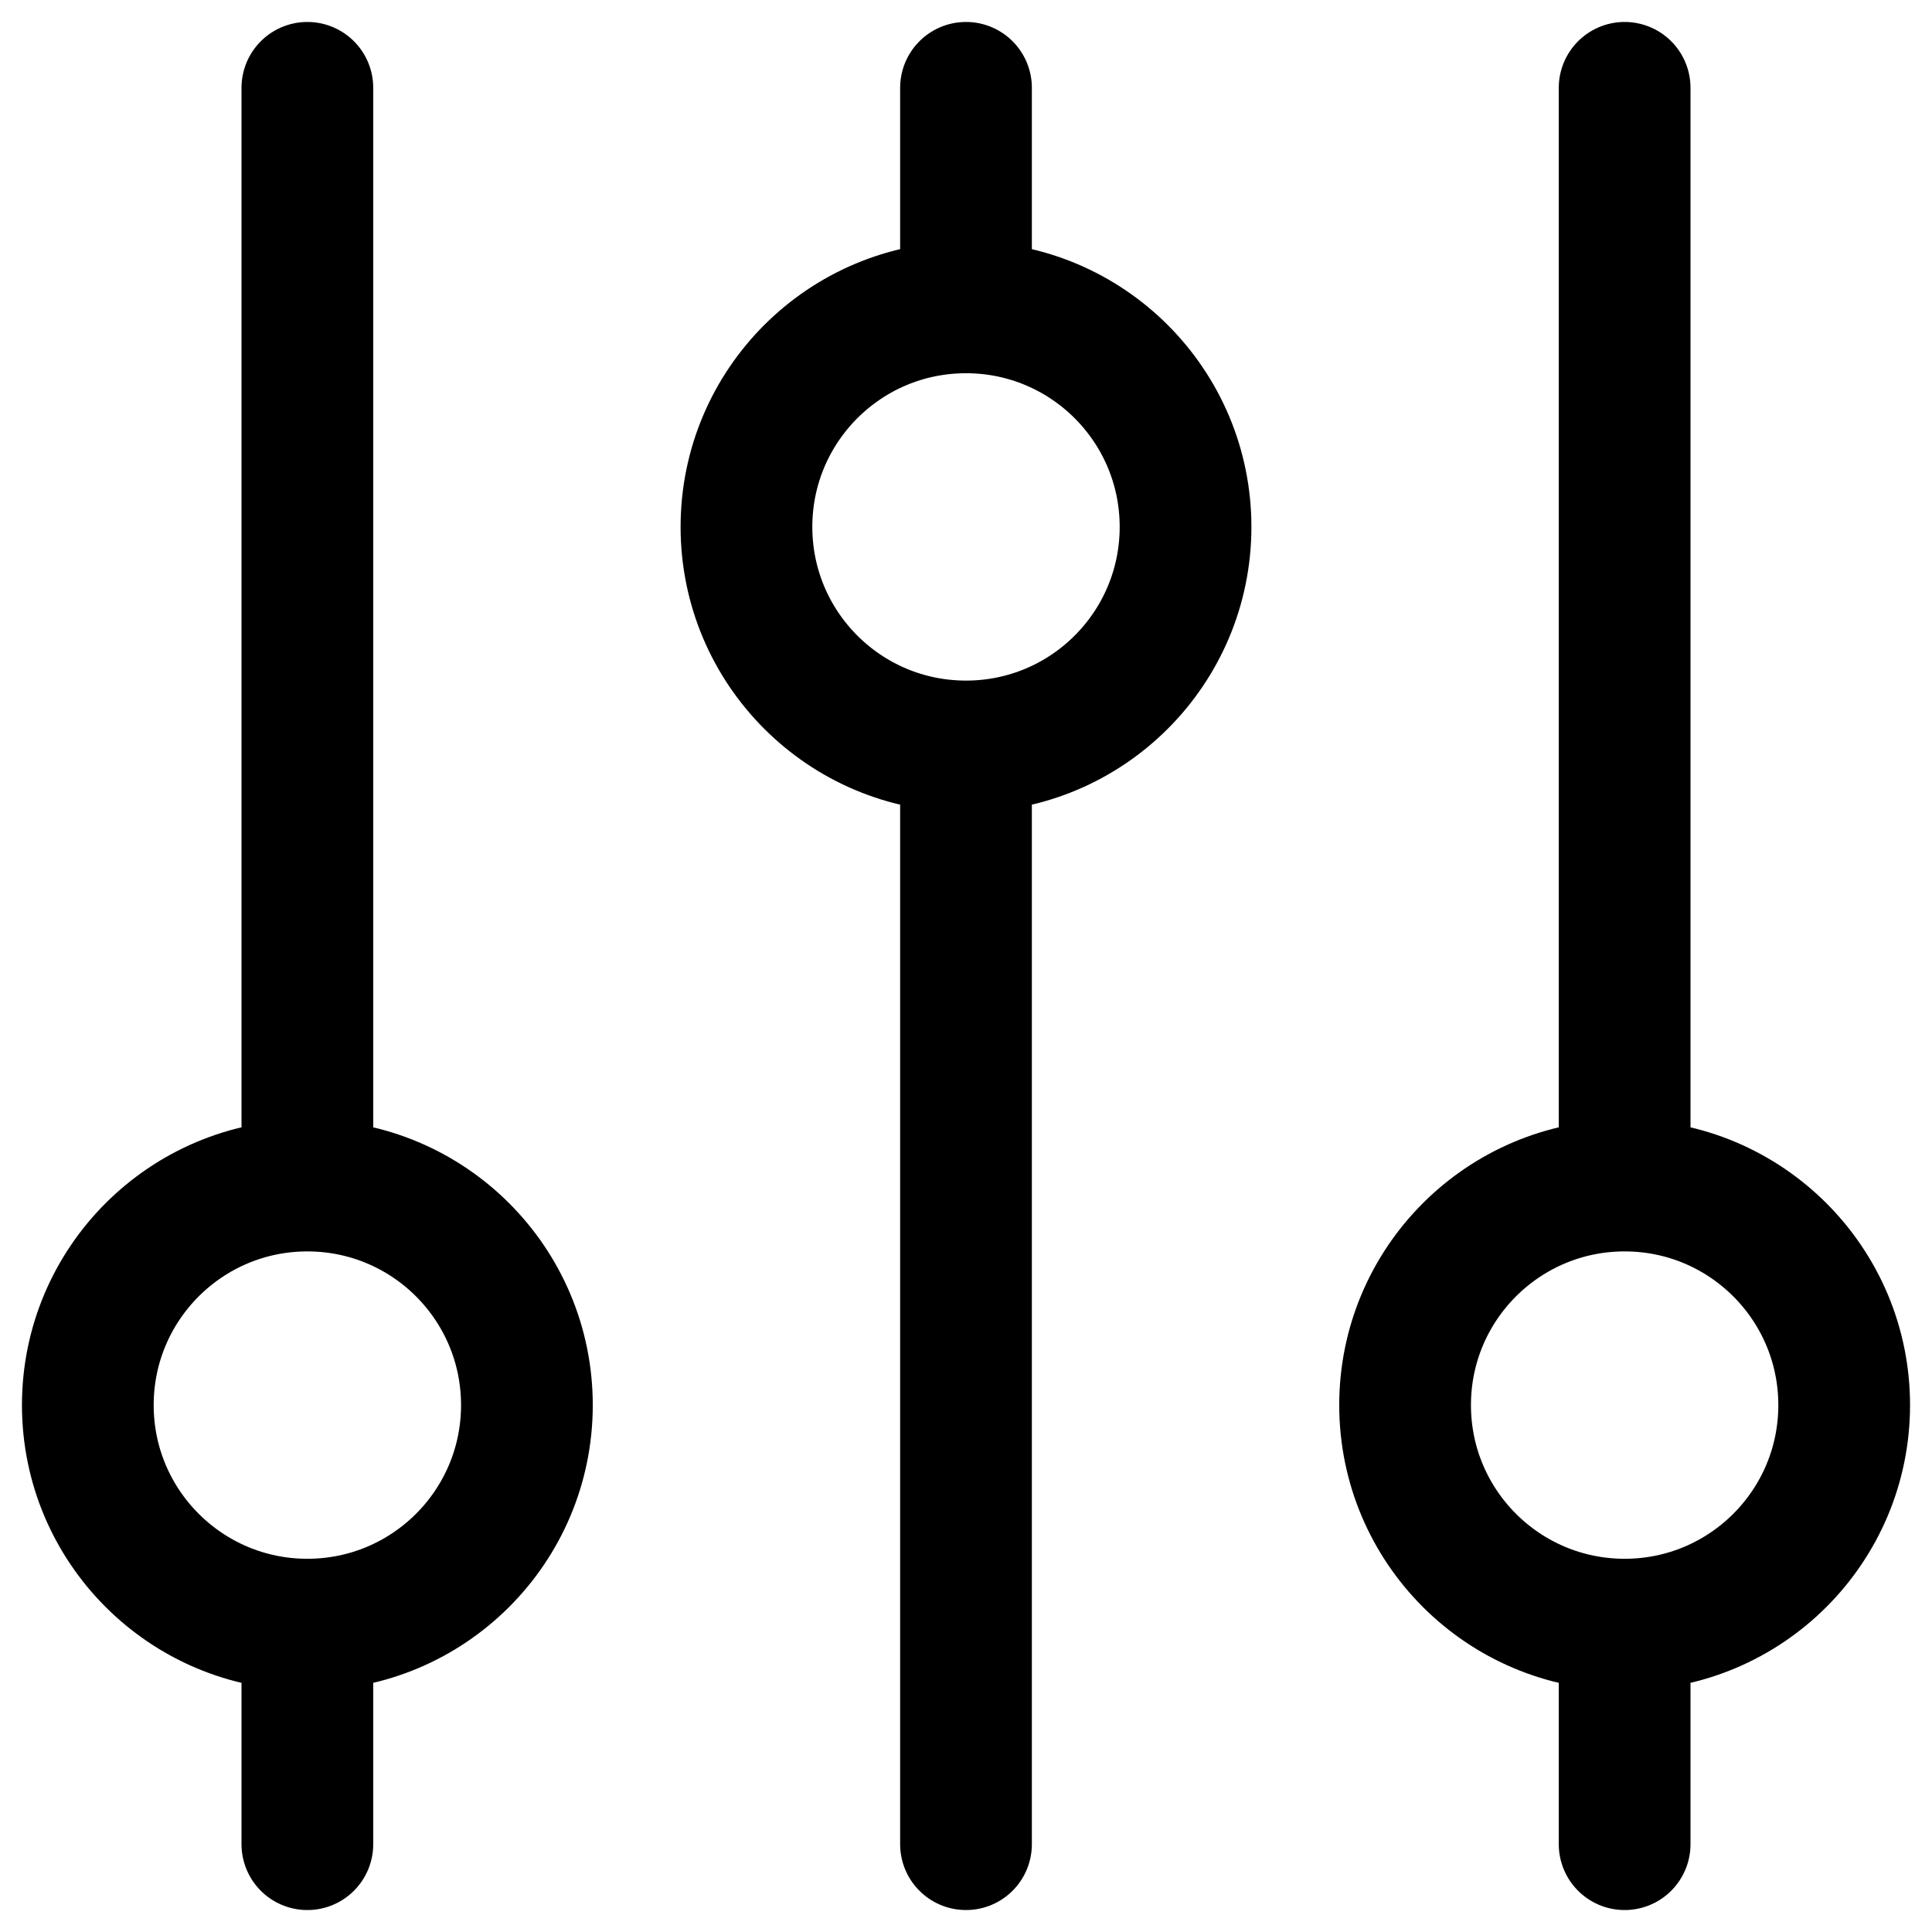 <svg width="22" height="22" viewBox="0 0 22 22" fill="none" xmlns="http://www.w3.org/2000/svg">
<path d="M11 3.5V1M11 3.5C9.619 3.5 8.5 4.619 8.5 6C8.5 7.381 9.619 8.5 11 8.5M11 3.5C12.381 3.5 13.5 4.619 13.5 6C13.5 7.381 12.381 8.5 11 8.5M3.5 18.5C4.881 18.5 6 17.381 6 16C6 14.619 4.881 13.5 3.5 13.5M3.5 18.5C2.119 18.5 1 17.381 1 16C1 14.619 2.119 13.5 3.5 13.5M3.5 18.5V21M3.5 13.5V1M11 8.5V21M18.5 18.5C19.881 18.5 21 17.381 21 16C21 14.619 19.881 13.5 18.5 13.5M18.5 18.5C17.119 18.5 16 17.381 16 16C16 14.619 17.119 13.5 18.5 13.5M18.5 18.5V21M18.5 13.5V1" stroke="currentColor" stroke-width="1.5" stroke-linecap="round" stroke-linejoin="round"/>
</svg>
